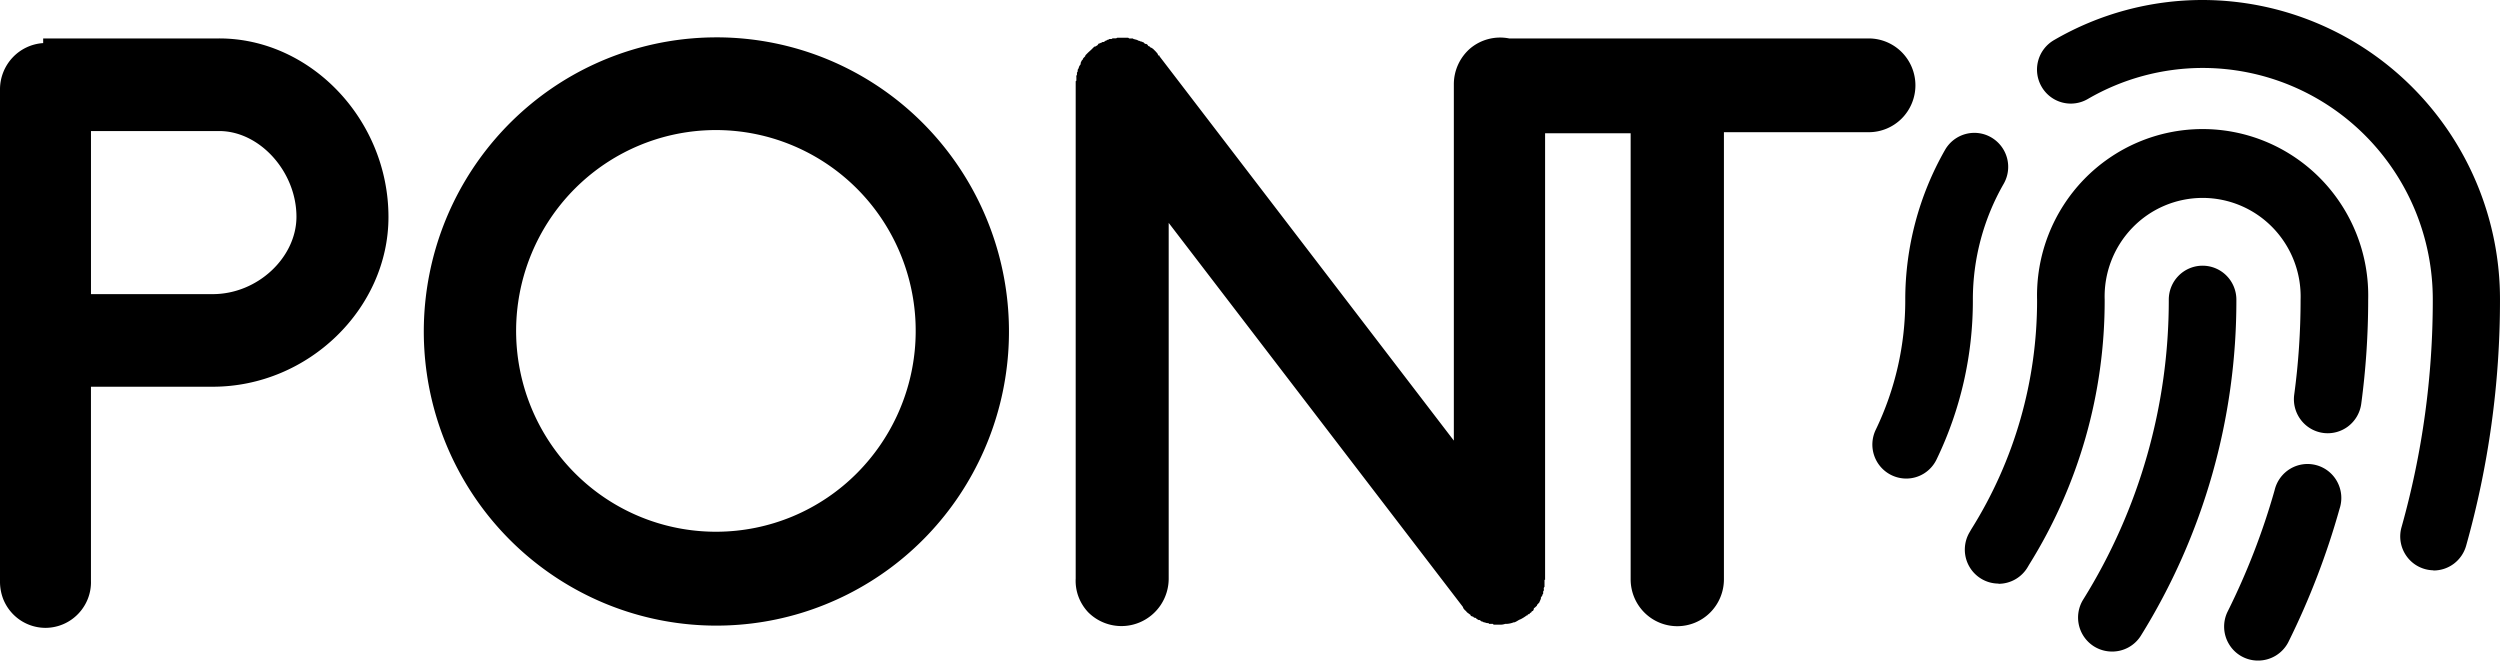 <svg xmlns="http://www.w3.org/2000/svg" viewBox="0 0 220 59" fill="currentColor" aria-hidden="true" data-slot="icon">
  <g clip-path="url(#a)">
    <path d="M19.29 3.382H3.799v.41a4.05 4.05 0 0 0-2.683 1.264A4.1 4.1 0 0 0 0 7.816v43.3c-.009.537.084 1.07.272 1.572a4.03 4.03 0 0 0 1.472 1.86 4 4 0 0 0 2.258.703 4 4 0 0 0 2.257-.705 4.04 4.04 0 0 0 1.473-1.858c.196-.5.289-1.035.272-1.572V34.032h10.716c8.412 0 15.465-6.885 15.465-14.932 0-8.56-6.849-15.718-14.896-15.718m-.57 22.5H8.006v-14.35H19.29c3.569 0 6.798 3.579 6.798 7.542 0 3.563-3.4 6.809-7.367 6.809M63.077 3.288a25.66 25.66 0 0 0-16.342 5.854 25.9 25.9 0 0 0-8.939 14.947 26 26 0 0 0 2.523 17.254 25.8 25.8 0 0 0 12.84 11.729 25.62 25.62 0 0 0 17.327.877 25.76 25.76 0 0 0 13.947-10.371A25.99 25.99 0 0 0 81.27 10.89a25.7 25.7 0 0 0-8.343-5.624 25.6 25.6 0 0 0-9.85-1.979m0 43.506a17.52 17.52 0 0 1-11.175-3.966 17.7 17.7 0 0 1-6.132-10.194 17.76 17.76 0 0 1 1.696-11.79c1.906-3.615 5-6.453 8.754-8.03a17.5 17.5 0 0 1 11.835-.621 17.6 17.6 0 0 1 9.538 7.07 17.745 17.745 0 0 1-2.135 22.329 17.5 17.5 0 0 1-5.676 3.839 17.5 17.5 0 0 1-6.705 1.363M164.715 3.383h-31.908a4.1 4.1 0 0 0-3.399.854 4.17 4.17 0 0 0-1.47 3.195v31.341L102.037 4.954c0-.068 0-.068-.068-.068s-.068-.137-.136-.205l-.119-.137-.135-.136-.136-.137c-.068 0-.068-.068-.136-.068s-.136-.137-.204-.137-.068-.068-.136-.137c-.068-.068-.136-.068-.204-.068l-.136-.137c-.068 0-.136-.068-.204-.068s-.136-.068-.204-.068a.3.3 0 0 1-.136-.069l-.255-.068a.2.2 0 0 1-.136-.068h-.204a.25.25 0 0 1-.11 0 .4.4 0 0 1-.094-.06h-.85a.3.3 0 0 0-.11 0 .2.2 0 0 0-.093.051h-.315a.4.4 0 0 0-.093.06h-.204a.4.4 0 0 1-.094.06h-.06c-.067.068-.067.068-.135.068l-.204.137a.3.3 0 0 0-.11 0l-.094.06c-.06 0-.128.068-.195.068-.069 0-.077.068-.136.136-.06.069-.136.069-.204.137h-.085l-.136.137-.136.136-.264.24-.204.205a.23.23 0 0 0-.068.136l-.136.137a.26.26 0 0 0-.068.137c-.068.068-.136.136-.136.196a.3.3 0 0 0-.05.103.23.23 0 0 0 0 .11l-.136.197c0 .069-.06.137-.06.205a.25.25 0 0 0-.076.137.24.24 0 0 1 0 .11.2.2 0 0 1-.06.095v.205a.2.2 0 0 0-.051.094.3.3 0 0 0 0 .11v.214c0 .069 0 .137-.06.137v43.77a4 4 0 0 0 .255 1.624c.193.501.482.96.85 1.35a4.134 4.134 0 0 0 4.513.89 4.16 4.16 0 0 0 1.859-1.53 4.2 4.2 0 0 0 .707-2.308V19.613l25.908 33.819v.068c.068.068.136.205.255.265.068.136.204.196.272.256s.136.068.136.137c0 .068.136.068.264.136 0 .069.068.069.136.069s.136.136.204.136a.3.3 0 0 0 .093.06.25.25 0 0 0 .111 0c.068.069.135.137.203.137a.25.25 0 0 1 .136.068c.136 0 .204.069.34.069s.068 0 .136.068h.332l.068.068h.476a1.3 1.3 0 0 0 .543-.068h.136c.21-.011.417-.057.612-.137h.068c.204-.068.34-.205.544-.273q.287-.147.544-.342h.068a.13.13 0 0 1 .042-.094.16.16 0 0 1 .094 0c.068-.068.068-.136.136-.136s.068-.137.136-.137.136-.128.136-.205.059-.069.127-.137.068-.068.145-.128a.16.16 0 0 1 .017-.077.15.15 0 0 1 .051-.06l.161-.179c0-.068.068-.128.068-.197a.3.3 0 0 0 .051-.093.3.3 0 0 0 0-.112l.136-.205a.16.16 0 0 1 .068-.137v-.204a.3.3 0 0 0 .059-.094.4.4 0 0 0 0-.111.3.3 0 0 1 0-.111.4.4 0 0 1 .06-.094v-.615h.051V11.728h7.529V50.98c0 1.094.432 2.144 1.202 2.917a4.09 4.09 0 0 0 5.804 0 4.14 4.14 0 0 0 1.202-2.917V11.634h12.746a4.1 4.1 0 0 0 2.903-1.208 4.14 4.14 0 0 0 0-5.835 4.1 4.1 0 0 0-2.903-1.208z"/>
    <path d="M198.696 58.13a2.96 2.96 0 0 1-2.526-1.417 2.99 2.99 0 0 1-.133-2.905 61.5 61.5 0 0 0 4.129-10.67 2.994 2.994 0 0 1 1.386-1.892 2.964 2.964 0 0 1 4.137 1.174 3 3 0 0 1 .196 2.341 67.3 67.3 0 0 1-4.521 11.763 2.99 2.99 0 0 1-2.668 1.606m-12.856-.794a3 3 0 0 1-1.581-.462 3 3 0 0 1-1.314-1.864 3 3 0 0 1 .379-2.253 49.8 49.8 0 0 0 7.529-26.387c0-.793.313-1.553.871-2.114a2.966 2.966 0 0 1 4.206 0c.558.56.871 1.321.871 2.114a55.8 55.8 0 0 1-8.412 29.582 2.972 2.972 0 0 1-2.549 1.384m-9.968-5.98a2.96 2.96 0 0 1-1.493-.408 2.99 2.99 0 0 1-1.474-2.613 3 3 0 0 1 .418-1.498l.153-.265a37.85 37.85 0 0 0 5.787-20.21 14.7 14.7 0 0 1 1.006-5.715 14.7 14.7 0 0 1 3.134-4.873 14.6 14.6 0 0 1 4.77-3.267 14.5 14.5 0 0 1 11.317 0 14.6 14.6 0 0 1 4.77 3.267 14.7 14.7 0 0 1 3.134 4.873 14.7 14.7 0 0 1 1.006 5.714 69 69 0 0 1-.611 9.175 3 3 0 0 1-1.146 1.978 2.965 2.965 0 0 1-4.17-.568 3 3 0 0 1-.582-2.213c.374-2.775.561-5.572.561-8.372a8.7 8.7 0 0 0-.577-3.4 8.7 8.7 0 0 0-1.85-2.906 8.589 8.589 0 0 0-12.387 0 8.7 8.7 0 0 0-1.85 2.906 8.7 8.7 0 0 0-.577 3.4 43.85 43.85 0 0 1-6.654 23.338l-.119.205a2.98 2.98 0 0 1-2.557 1.47zm38.239-1.17a2.96 2.96 0 0 1-2.309-1.21 2.98 2.98 0 0 1-.47-2.575 73.8 73.8 0 0 0 2.753-20.031 20.5 20.5 0 0 0-1.531-7.8 20.4 20.4 0 0 0-4.388-6.616 20.2 20.2 0 0 0-6.573-4.422 20.2 20.2 0 0 0-7.757-1.552 20.14 20.14 0 0 0-10.112 2.733 2.963 2.963 0 0 1-4.066-1.089 3 3 0 0 1-.301-2.27 3 3 0 0 1 1.384-1.818A26 26 0 0 1 193.836 0a26.14 26.14 0 0 1 18.515 7.743 26.4 26.4 0 0 1 7.648 18.636 79.7 79.7 0 0 1-2.982 21.654 3 3 0 0 1-1.07 1.568 2.97 2.97 0 0 1-1.794.602zm-46.371-8.073a2.983 2.983 0 0 1-2.805-2.006 3 3 0 0 1 .128-2.282 26.2 26.2 0 0 0 2.6-11.455 26.6 26.6 0 0 1 3.501-13.18 2.98 2.98 0 0 1 1.807-1.396 2.96 2.96 0 0 1 2.259.298 3 3 0 0 1 1.389 1.816 3 3 0 0 1-.297 2.271 20.45 20.45 0 0 0-2.71 10.19 32.1 32.1 0 0 1-3.195 14.062 2.97 2.97 0 0 1-1.097 1.23 2.94 2.94 0 0 1-1.58.452"/>
  </g>
  <defs>
    <clipPath id="a">
      <path d="M0 0h220v58.13H0z"/>
    </clipPath>
  </defs>
</svg>
